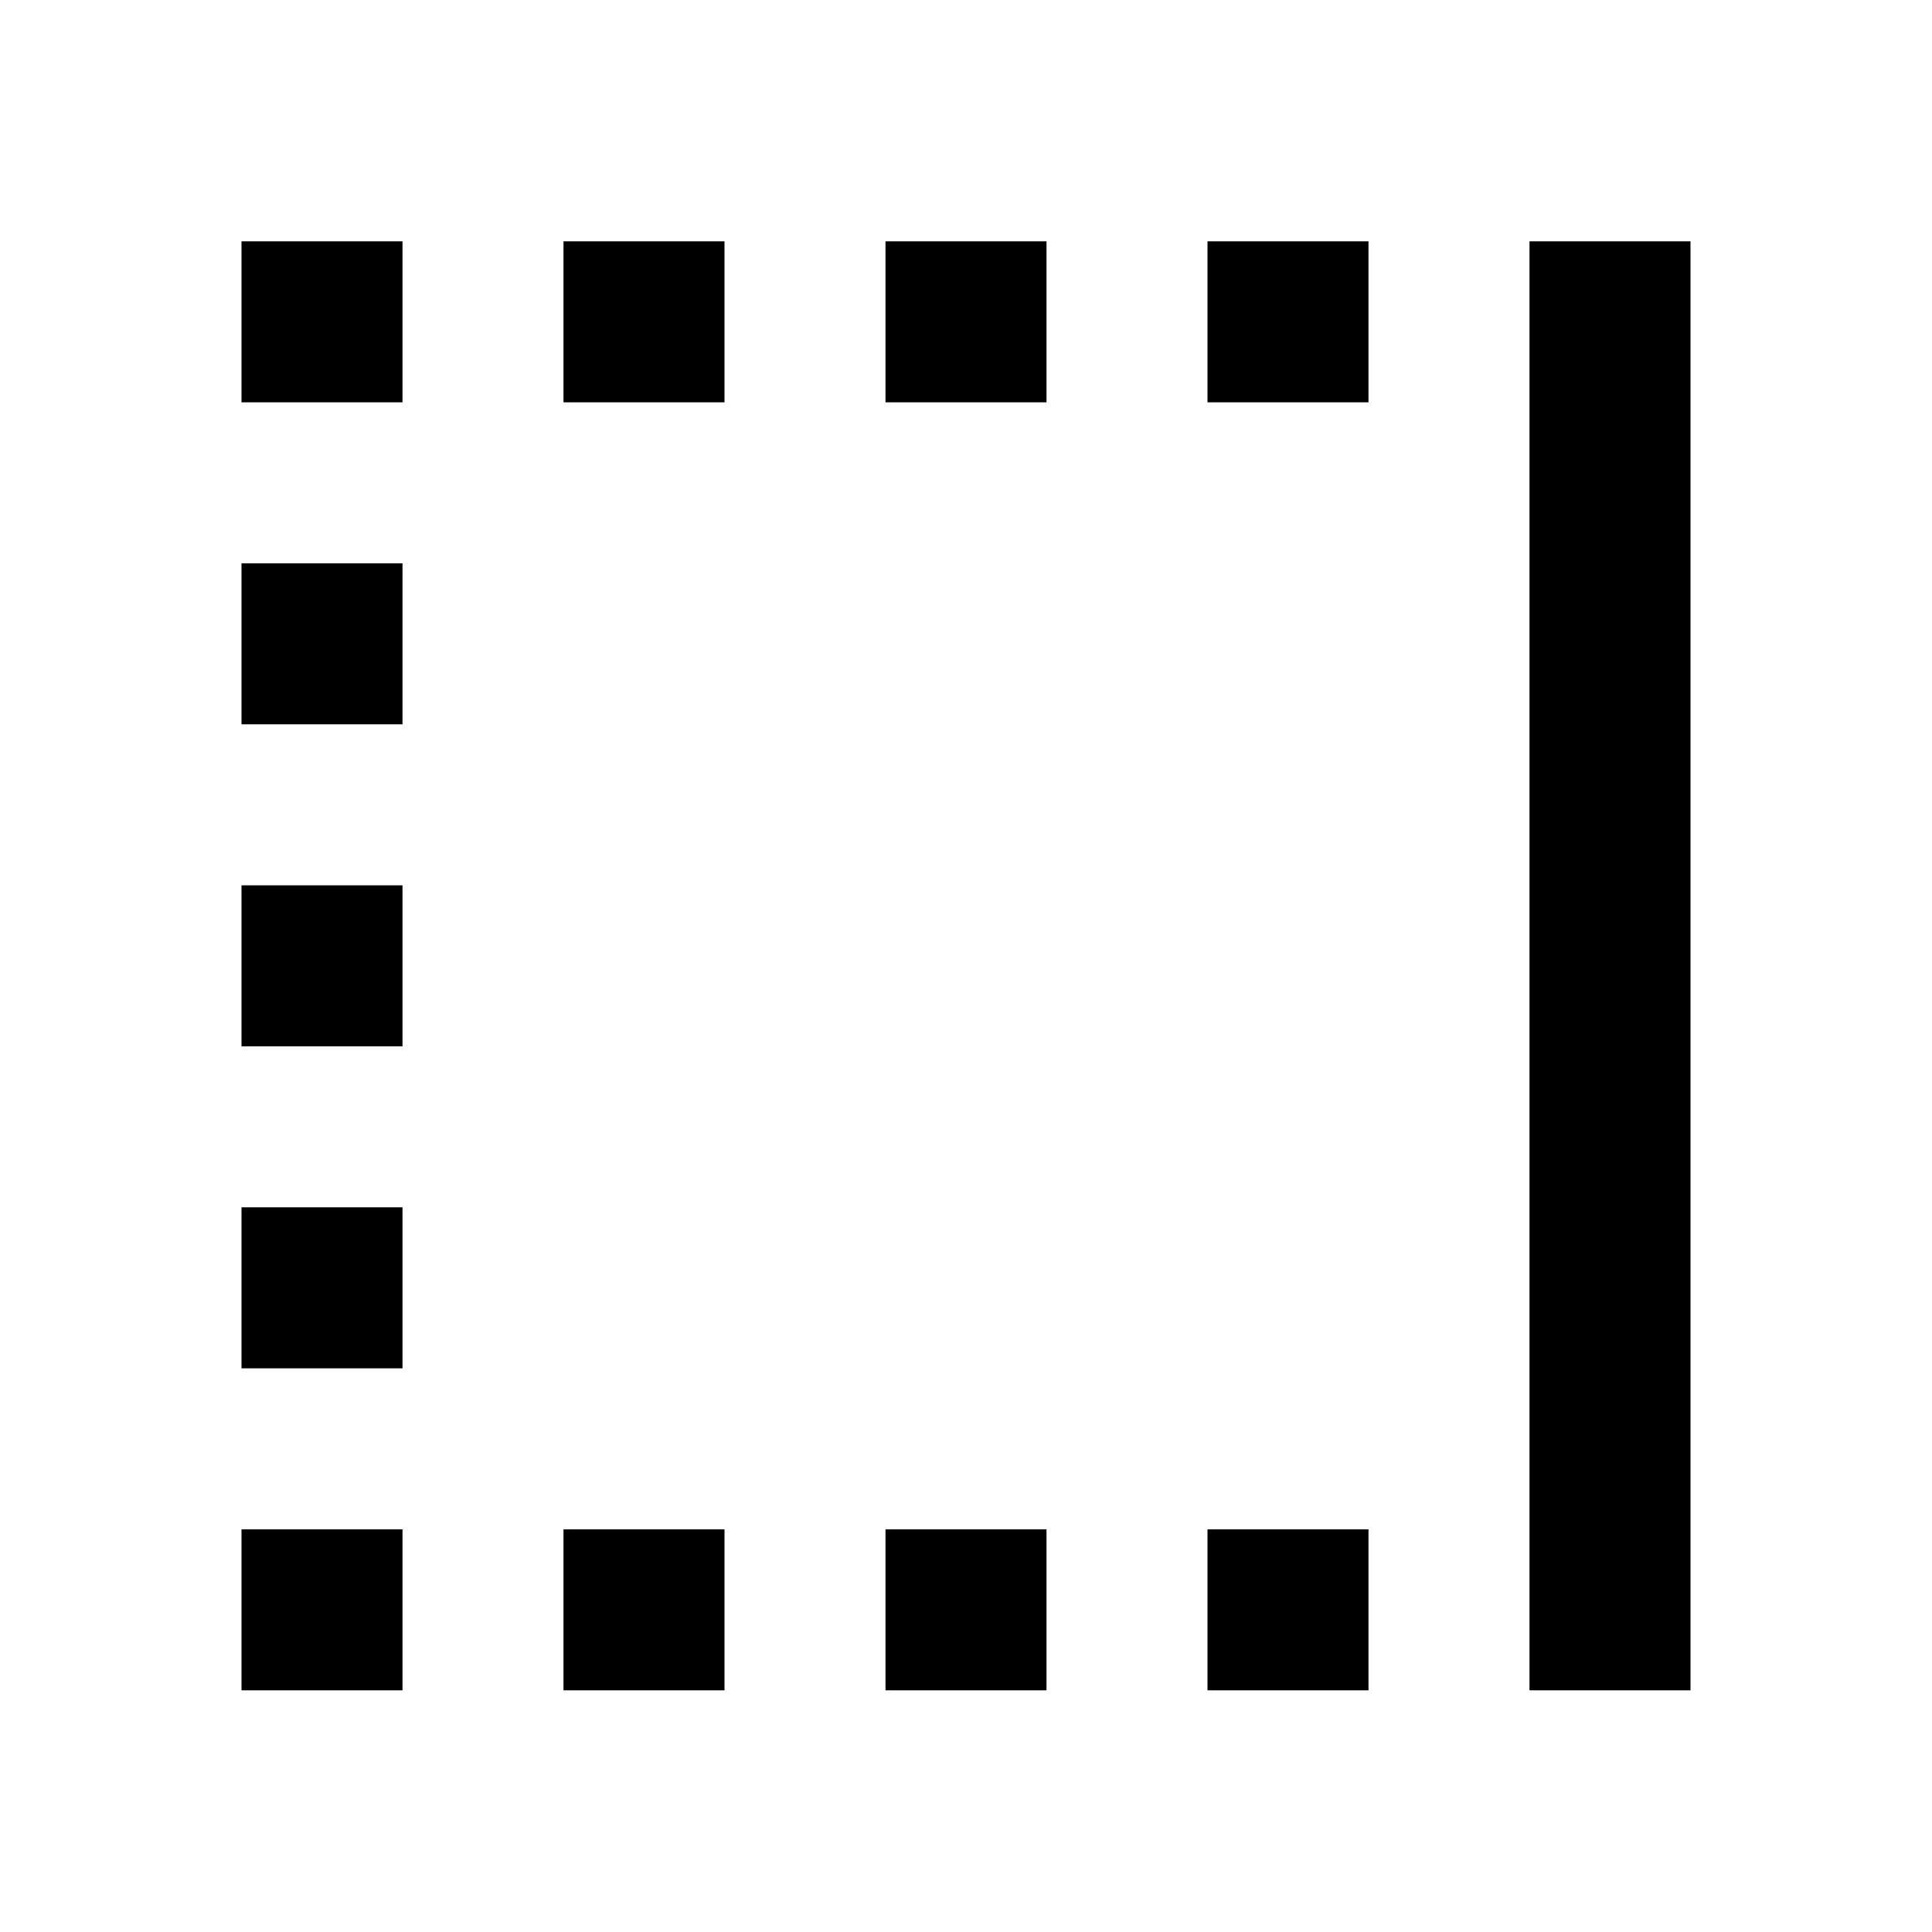 <svg xmlns="http://www.w3.org/2000/svg" baseProfile="full" viewBox="0 0 24.00 24.00"><path d="M11 4.998h2v-2h-2m4 2h2v-2h-2m0 18h2v-2h-2m4 2h2v-18h-2m-16 6h2v-2H3m0 10h2v-2H3m0-2h2v-2H3m8 10h2v-2h-2m-8 2h2v-2H3m4-14h2v-2H7m-4 2h2v-2H3m4 18h2v-2H7v2z"/></svg>